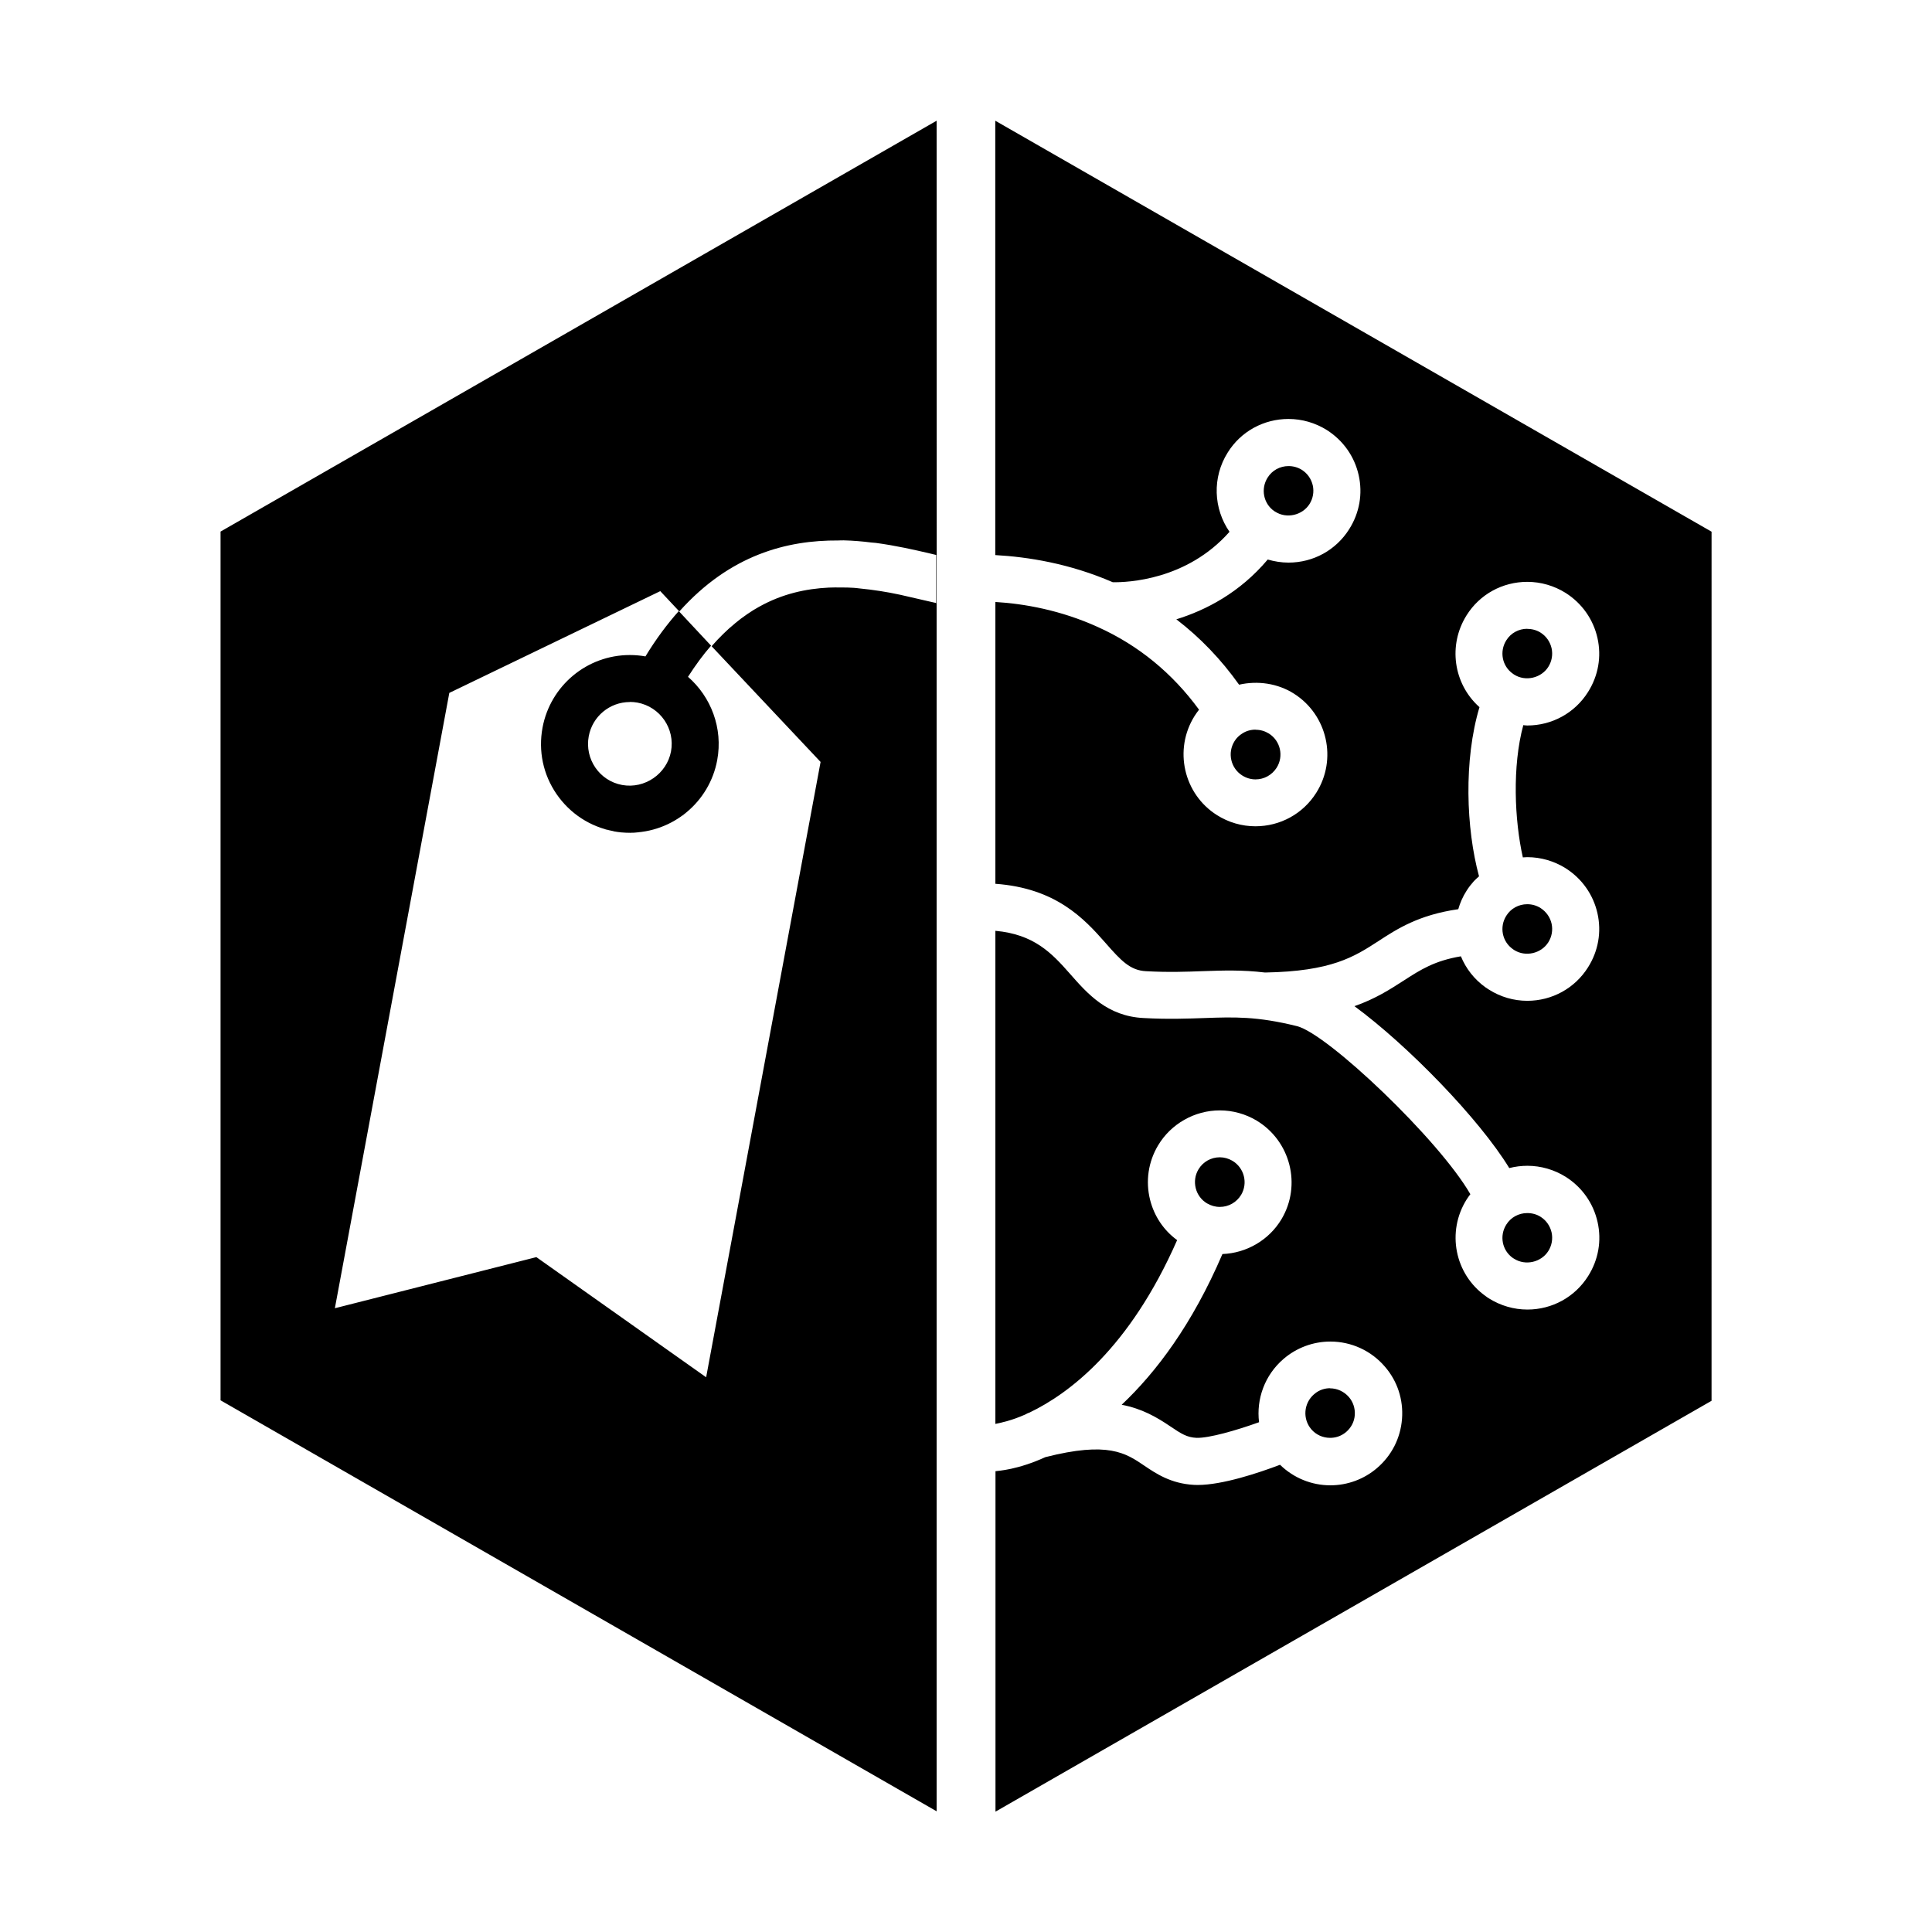 <?xml version="1.0" encoding="UTF-8" standalone="no"?>
<svg
   width="64"
   height="64"
   version="1.1"
   viewBox="0 0 16.933 16.933"
   id="svg7"
   sodipodi:docname="org.musicbrainz.Picard.svg"
   inkscape:version="1.4.2 (ebf0e940d0, 2025-05-08)"
   xmlns:inkscape="http://www.inkscape.org/namespaces/inkscape"
   xmlns:sodipodi="http://sodipodi.sourceforge.net/DTD/sodipodi-0.dtd"
   xmlns="http://www.w3.org/2000/svg"
   xmlns:svg="http://www.w3.org/2000/svg"
   xmlns:rdf="http://www.w3.org/1999/02/22-rdf-syntax-ns#"
   xmlns:cc="http://creativecommons.org/ns#"
   xmlns:dc="http://purl.org/dc/elements/1.1/">
  <sodipodi:namedview
     id="namedview7"
     pagecolor="#9c4444"
     bordercolor="#000000"
     borderopacity="0.25"
     inkscape:showpageshadow="2"
     inkscape:pageopacity="0.0"
     inkscape:pagecheckerboard="0"
     inkscape:deskcolor="#d1d1d1"
     inkscape:zoom="12.3125"
     inkscape:cx="56.203046"
     inkscape:cy="34.517767"
     inkscape:window-width="2560"
     inkscape:window-height="1376"
     inkscape:window-x="0"
     inkscape:window-y="0"
     inkscape:window-maximized="1"
     inkscape:current-layer="svg7"
     showgrid="false" />
  <defs
     id="defs2">
    <style
       id="current-color-scheme"
       type="text/css">.ColorScheme-Text {color:#000000} .ColorScheme-Highlight {color:#3b4252}</style>
  </defs>
  <path
     id="polygon8041"
     class="ColorScheme-Text"
     style="fill:currentColor;fill-opacity:1;stroke-width:0.103"
     d="M 8.209,1.058 1.933,4.659 V 12.273 L 8.209,15.875 V 5.286 c -0.016,-0.003 -0.032,-0.007 -0.049,-0.011 -0.033,-0.007 -0.068,-0.016 -0.104,-0.024 -0.054,-0.013 -0.111,-0.026 -0.17,-0.039 -0.111,-0.024 -0.231,-0.043 -0.355,-0.055 -0.016,-0.002 -0.032,-0.004 -0.049,-0.005 -0.037,-0.003 -0.075,-0.003 -0.112,-0.003 -0.035,-5.68e-4 -0.071,-6.57e-4 -0.107,0.001 -0.2,0.01 -0.405,0.054 -0.608,0.167 -6.22e-4,3.4e-4 -0.001,6.69e-4 -0.002,10e-4 -0.034,0.019 -0.067,0.039 -0.1,0.062 -0.003,0.002 -0.007,0.004 -0.01,0.007 -0.032,0.022 -0.065,0.046 -0.097,0.073 -0.003,0.003 -0.006,0.005 -0.009,0.008 -0.033,0.027 -0.066,0.056 -0.098,0.088 -0.034,0.033 -0.068,0.069 -0.102,0.108 L 7.192,6.678 6.189,12.071 4.701,11.018 2.935,11.466 3.938,6.073 5.787,5.181 5.954,5.359 c 0.446,-0.499 0.947,-0.625 1.392,-0.622 0.017,6.3e-5 0.034,-0.002 0.05,-0.001 0.083,0.002 0.163,0.009 0.242,0.019 0.012,0.001 0.024,0.002 0.036,0.003 0.178,0.024 0.341,0.061 0.477,0.093 0.019,0.004 0.037,0.009 0.054,0.013 v 0.42 c 0.001,2.78e-4 0.003,5.25e-4 0.004,8.01e-4 v -0.42 c 2.68e-4,6.2e-5 5.44e-4,1.44e-4 8.17e-4,2.06e-4 z m 0.514,0 v 3.807 c 0.285,0.016 0.65,0.073 1.03,0.238 0.127,0.002 0.648,-0.017 1.023,-0.442 -0.14,-0.202 -0.154,-0.476 -0.015,-0.696 0.115,-0.184 0.315,-0.293 0.532,-0.293 0.119,0 0.235,0.034 0.336,0.097 0.143,0.091 0.242,0.231 0.279,0.395 0.037,0.164 0.007,0.332 -0.083,0.474 -0.115,0.183 -0.314,0.293 -0.532,0.293 -0.062,0 -0.123,-0.01 -0.182,-0.027 -0.245,0.291 -0.542,0.444 -0.801,0.524 0.208,0.159 0.392,0.351 0.55,0.573 0.162,-0.037 0.338,-0.012 0.48,0.078 0.294,0.186 0.382,0.576 0.196,0.87 -0.116,0.184 -0.316,0.293 -0.533,0.293 -0.119,0 -0.236,-0.034 -0.337,-0.098 -0.293,-0.185 -0.381,-0.575 -0.196,-0.869 0.012,-0.019 0.025,-0.037 0.039,-0.055 -0.234,-0.32 -0.531,-0.564 -0.886,-0.724 l -2.06e-4,-2.06e-4 c -3.81e-4,-1.44e-4 -10e-4,-2.46e-4 -0.001,-4e-4 C 9.295,5.347 8.975,5.291 8.724,5.276 v 2.47 c 0.53,0.038 0.778,0.305 0.964,0.517 0.139,0.159 0.218,0.242 0.356,0.249 0.2,0.011 0.352,0.005 0.499,-4.006e-4 0.179,-0.006 0.342,-0.012 0.544,0.012 0.584,-0.01 0.782,-0.138 0.992,-0.274 0.167,-0.109 0.355,-0.231 0.702,-0.281 0.016,-0.056 0.04,-0.111 0.073,-0.162 0.019,-0.031 0.042,-0.059 0.065,-0.085 0.014,-0.015 0.029,-0.027 0.044,-0.041 -0.114,-0.421 -0.135,-1.019 0.004,-1.483 -0.002,-0.002 -0.005,-0.004 -0.007,-0.006 -0.221,-0.202 -0.27,-0.538 -0.106,-0.799 0.115,-0.184 0.315,-0.293 0.532,-0.293 0.119,0 0.235,0.034 0.336,0.097 0.143,0.091 0.242,0.231 0.279,0.395 0.037,0.164 0.007,0.332 -0.083,0.474 -0.115,0.183 -0.315,0.293 -0.532,0.293 -0.012,0 -0.023,-0.002 -0.035,-0.003 -0.098,0.36 -0.077,0.834 -0.004,1.159 0.013,-0.001 0.026,-0.002 0.039,-0.002 0.119,0 0.235,0.034 0.336,0.097 0.143,0.091 0.242,0.231 0.279,0.395 0.037,0.164 0.007,0.332 -0.083,0.474 -0.115,0.183 -0.315,0.293 -0.532,0.293 -0.119,0 -0.235,-0.034 -0.336,-0.098 -0.014,-0.009 -0.022,-0.014 -0.029,-0.019 -0.1,-0.071 -0.173,-0.166 -0.217,-0.273 -0.231,0.039 -0.353,0.117 -0.5,0.212 -0.12,0.077 -0.247,0.16 -0.433,0.225 0.467,0.343 1.094,0.988 1.357,1.419 0.051,-0.013 0.104,-0.02 0.159,-0.02 0.119,0 0.235,0.034 0.336,0.097 0.143,0.091 0.242,0.231 0.279,0.396 0.037,0.164 0.007,0.332 -0.083,0.474 -0.115,0.183 -0.315,0.293 -0.532,0.293 -0.119,0 -0.235,-0.034 -0.336,-0.097 -0.014,-0.009 -0.022,-0.014 -0.029,-0.02 -0.272,-0.192 -0.346,-0.565 -0.167,-0.849 0.01,-0.016 0.021,-0.03 0.032,-0.045 -0.275,-0.478 -1.252,-1.407 -1.52,-1.473 -0.35,-0.087 -0.552,-0.08 -0.808,-0.071 -0.149,0.005 -0.318,0.012 -0.536,0 C 9.704,8.907 9.531,8.709 9.378,8.535 9.217,8.352 9.063,8.189 8.724,8.158 v 4.322 c 0.052,-0.011 0.141,-0.029 0.263,-0.083 0.012,-0.007 0.024,-0.013 0.037,-0.017 0.344,-0.165 0.876,-0.562 1.293,-1.511 -0.118,-0.086 -0.201,-0.21 -0.237,-0.353 -0.041,-0.163 -0.016,-0.333 0.07,-0.477 0.113,-0.19 0.321,-0.307 0.541,-0.307 0.113,0 0.225,0.031 0.322,0.089 0.298,0.179 0.396,0.566 0.219,0.864 -0.109,0.183 -0.306,0.298 -0.518,0.306 -0.265,0.618 -0.581,1.036 -0.883,1.321 0.178,0.034 0.306,0.108 0.427,0.19 0.095,0.064 0.144,0.096 0.229,0.1 0.11,0.003 0.348,-0.065 0.548,-0.137 -0.025,-0.202 0.049,-0.413 0.215,-0.555 0.114,-0.098 0.26,-0.152 0.41,-0.152 0.184,0 0.358,0.08 0.478,0.22 0.11,0.127 0.163,0.29 0.15,0.458 -0.013,0.168 -0.09,0.32 -0.218,0.43 -0.114,0.098 -0.259,0.152 -0.41,0.152 -0.166,0 -0.323,-0.065 -0.441,-0.18 -0.19,0.072 -0.505,0.177 -0.722,0.177 -0.011,0 -0.021,-3.09e-4 -0.032,-8.16e-4 -0.203,-0.011 -0.333,-0.099 -0.438,-0.17 -0.161,-0.109 -0.315,-0.213 -0.865,-0.073 -0.243,0.111 -0.409,0.119 -0.437,0.123 v 2.984 l 6.276,-3.601 V 4.66 Z m 2.57,3.027 c -0.075,0 -0.144,0.038 -0.183,0.101 -0.062,0.098 -0.037,0.227 0.057,0.293 l 0.01,0.006 c 0.1,0.064 0.238,0.031 0.3,-0.067 0.031,-0.049 0.041,-0.107 0.029,-0.163 -0.013,-0.057 -0.047,-0.106 -0.096,-0.137 -0.035,-0.022 -0.075,-0.033 -0.116,-0.033 z m -5.344,1.271 c -0.101,0.113 -0.199,0.244 -0.292,0.397 -0.045,-0.008 -0.091,-0.012 -0.137,-0.012 -0.375,0 -0.696,0.268 -0.765,0.636 -0.038,0.205 0.005,0.411 0.123,0.583 0.118,0.171 0.295,0.287 0.5,0.325 0.047,0.009 0.095,0.013 0.143,0.013 0.375,0 0.697,-0.268 0.765,-0.636 0.052,-0.281 -0.055,-0.555 -0.256,-0.73 0.066,-0.103 0.133,-0.194 0.202,-0.273 z m 7.436,0.155 c -0.075,0 -0.144,0.038 -0.183,0.101 -0.062,0.098 -0.037,0.227 0.058,0.293 l 0.01,0.007 c 0.1,0.064 0.238,0.031 0.3,-0.067 0.031,-0.049 0.041,-0.107 0.029,-0.163 -0.013,-0.057 -0.047,-0.106 -0.096,-0.137 -0.034,-0.022 -0.075,-0.033 -0.116,-0.033 z m -7.866,0.641 c 0.023,0 0.045,0.002 0.068,0.006 0.199,0.037 0.331,0.229 0.294,0.428 -0.037,0.196 -0.23,0.33 -0.428,0.294 C 5.254,6.844 5.123,6.652 5.16,6.453 5.192,6.279 5.344,6.153 5.52,6.153 Z m 5.485,0.243 c -0.041,0 -0.081,0.011 -0.115,0.033 -0.029,0.018 -0.052,0.04 -0.069,0.068 -0.064,0.102 -0.034,0.237 0.068,0.301 0.035,0.022 0.075,0.034 0.116,0.034 0.075,0 0.144,-0.038 0.185,-0.102 0.064,-0.101 0.034,-0.236 -0.068,-0.3 -0.034,-0.021 -0.074,-0.033 -0.115,-0.033 z M 6.016,7.128 c -0.008,0.006 -0.017,0.011 -0.025,0.017 -0.007,0.005 -0.013,0.012 -0.02,0.016 0.015,-0.011 0.03,-0.022 0.045,-0.034 z M 5.308,7.27 c 0.011,0.003 0.021,0.006 0.032,0.009 -0.006,-0.001 -0.012,-0.004 -0.018,-0.005 -0.005,-0.001 -0.01,-0.002 -0.015,-0.003 z m 0.069,0.016 c 0.002,3.908e-4 0.004,0.001 0.006,0.001 0.047,0.009 0.095,0.013 0.143,0.013 0.025,0 0.05,-0.001 0.074,-0.004 -0.024,0.002 -0.049,0.003 -0.074,0.003 -0.048,0 -0.096,-0.004 -0.143,-0.013 -0.002,-3.807e-4 -0.004,-8.128e-4 -0.006,-0.001 z m 8.008,0.639 c -0.075,0 -0.144,0.038 -0.183,0.101 -0.062,0.098 -0.037,0.227 0.058,0.293 l 0.01,0.007 c 0.1,0.064 0.238,0.031 0.3,-0.067 0.031,-0.049 0.041,-0.107 0.029,-0.163 -0.013,-0.057 -0.047,-0.105 -0.096,-0.137 -0.034,-0.022 -0.075,-0.034 -0.116,-0.034 z m -2.694,2.218 c -0.077,0 -0.148,0.04 -0.187,0.106 -0.03,0.05 -0.038,0.108 -0.024,0.165 0.014,0.056 0.05,0.104 0.099,0.133 0.034,0.02 0.073,0.031 0.112,0.031 0.077,0 0.147,-0.04 0.187,-0.106 0.061,-0.103 0.027,-0.236 -0.076,-0.298 -0.034,-0.02 -0.072,-0.031 -0.111,-0.031 z m 2.694,0.489 c -0.075,0 -0.144,0.038 -0.183,0.101 -0.062,0.098 -0.037,0.227 0.058,0.293 l 0.01,0.006 c 0.1,0.064 0.238,0.031 0.3,-0.067 0.031,-0.049 0.041,-0.107 0.029,-0.163 -0.013,-0.057 -0.047,-0.106 -0.096,-0.137 -0.034,-0.022 -0.075,-0.033 -0.116,-0.033 z m -1.727,1.535 c -0.037,0 -0.091,0.009 -0.141,0.053 -0.091,0.078 -0.102,0.216 -0.024,0.307 0.041,0.048 0.101,0.075 0.165,0.075 0.037,0 0.091,-0.009 0.141,-0.052 0.044,-0.038 0.071,-0.09 0.075,-0.148 0.004,-0.058 -0.014,-0.114 -0.052,-0.158 -0.042,-0.048 -0.102,-0.076 -0.165,-0.076 z" />
</svg>
